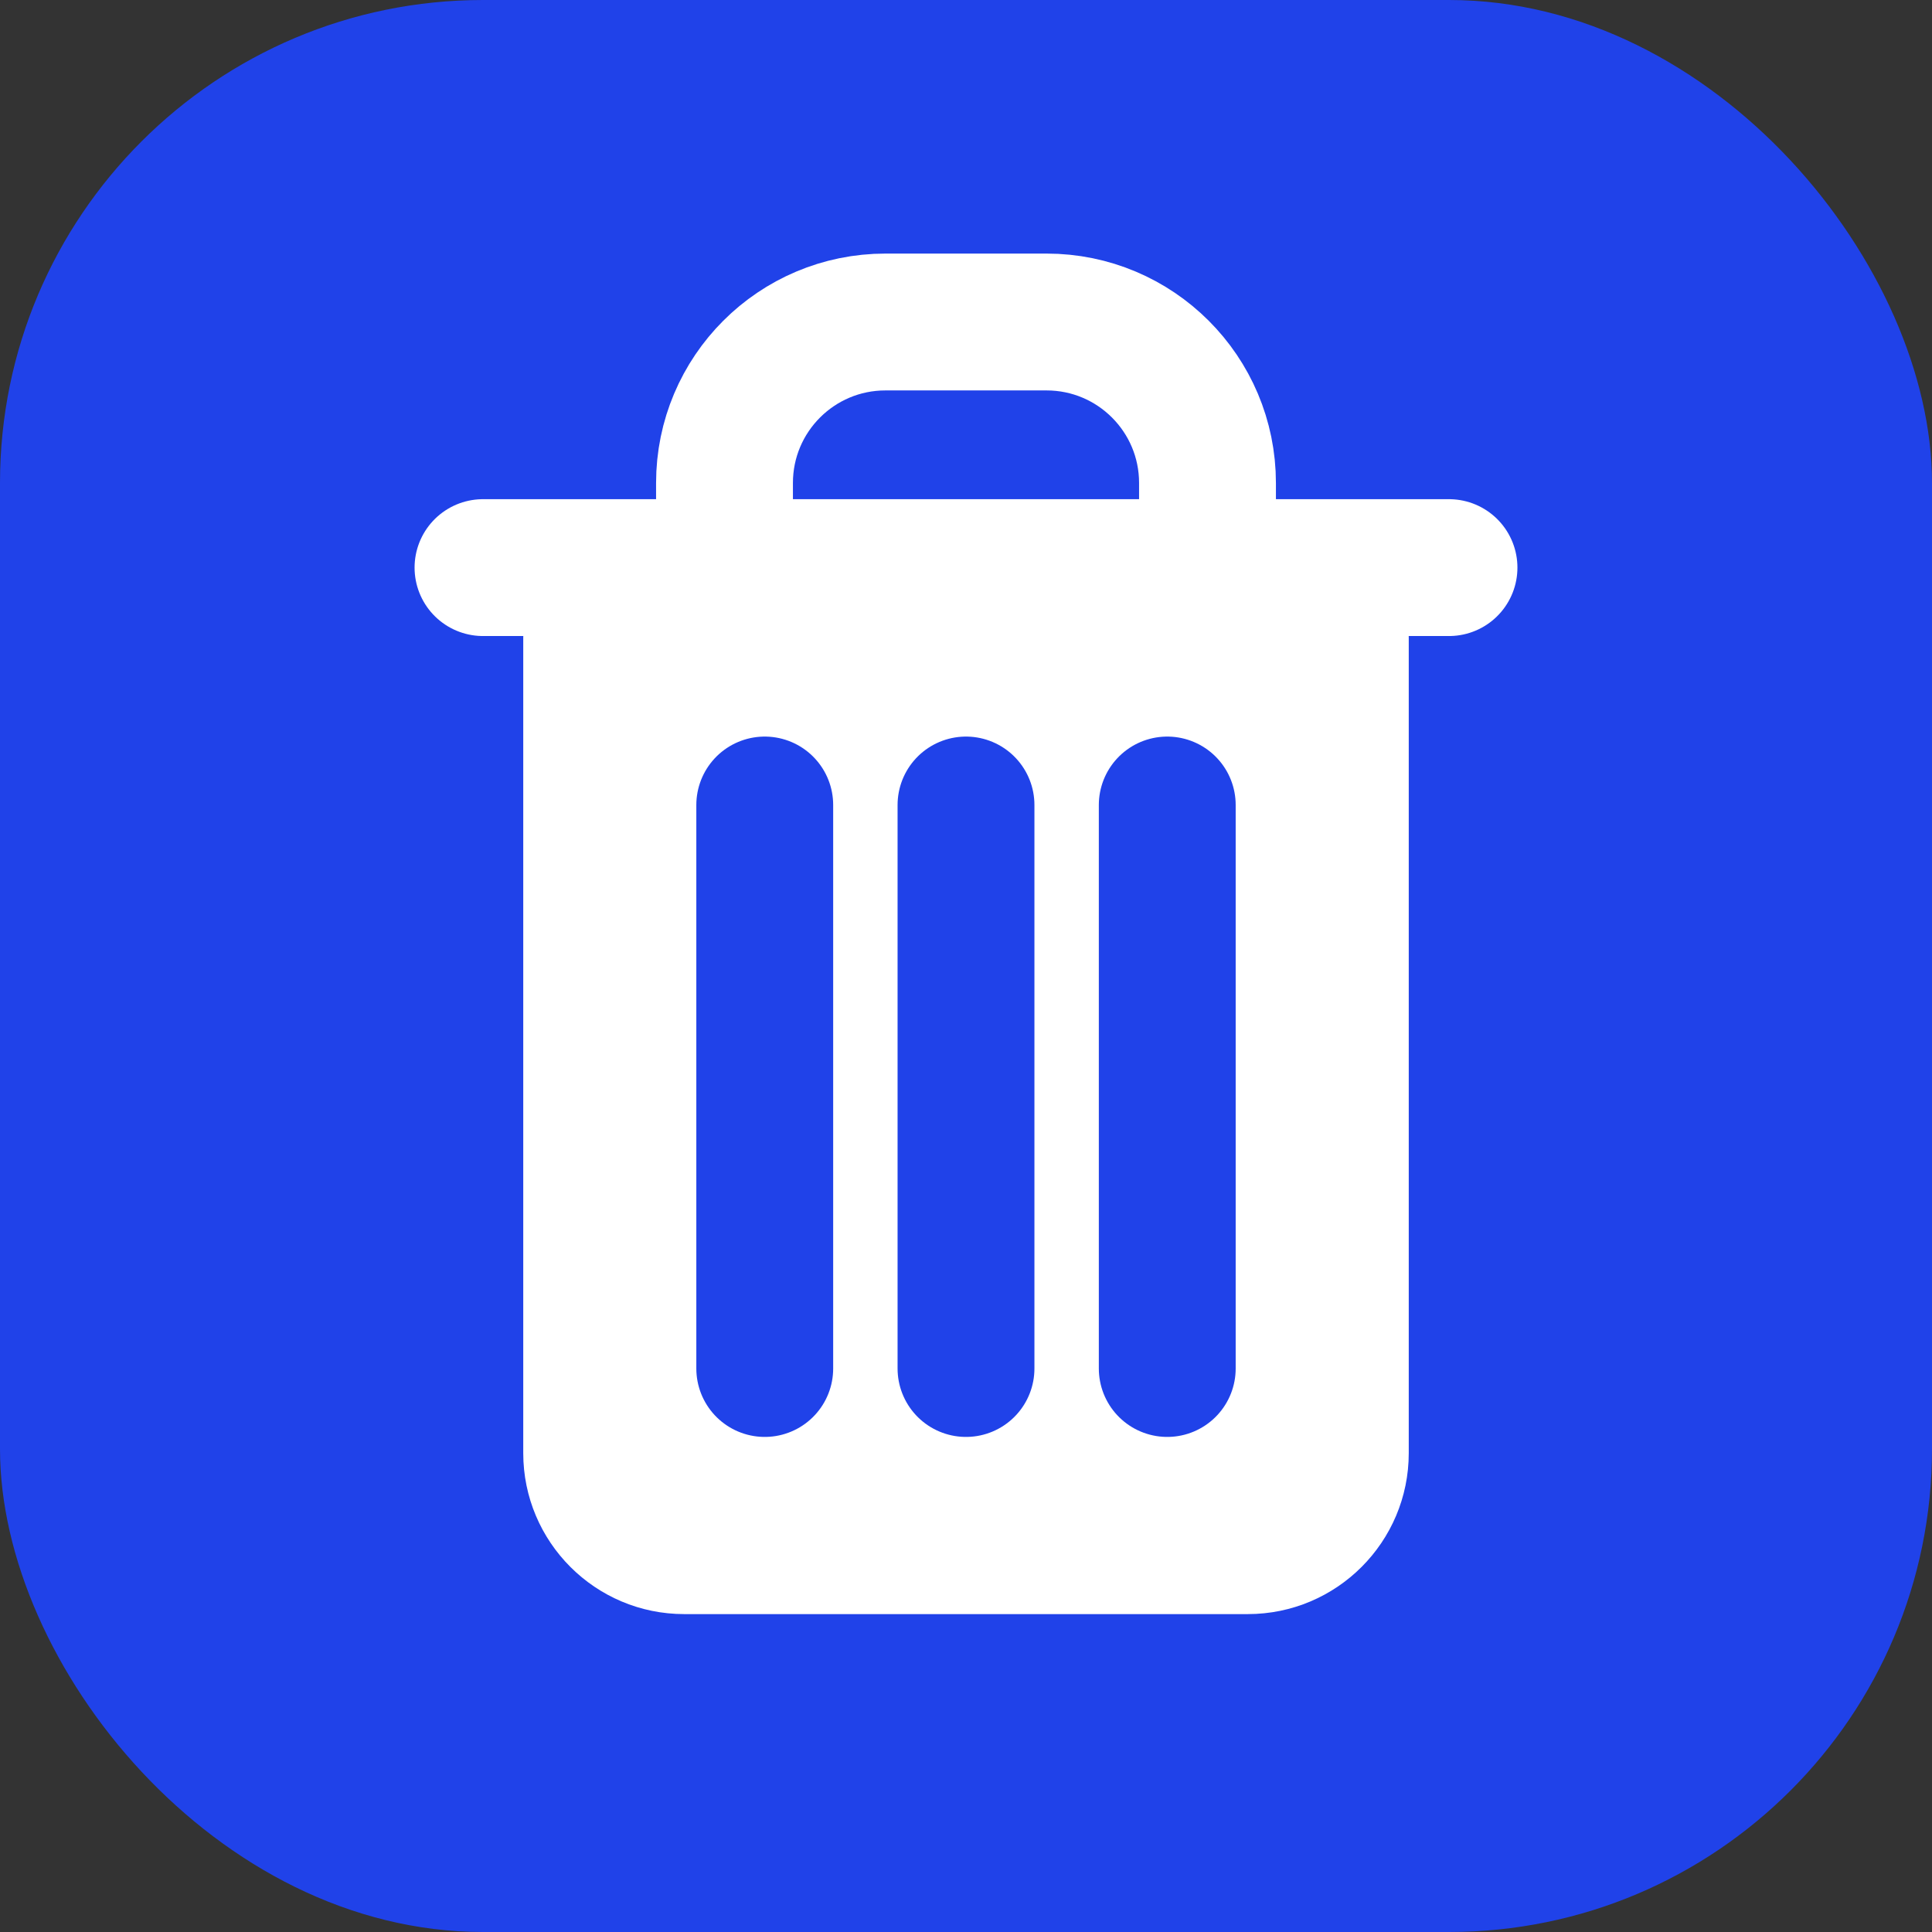 <svg width="24" height="24" viewBox="0 0 24 24" fill="none" xmlns="http://www.w3.org/2000/svg">
<rect x="0" y="0" width="24" height="24" fill="#333333" stroke="none"/>
<rect width="24" height="24" rx="6" fill="#2042E9"/>
<path d="M6 7.051H18" stroke="white" stroke-width="1.7" stroke-linecap="round"/>
<path d="M9 7.051V6C9 4.895 9.895 4 11 4H13C14.105 4 15 4.895 15 6V6.615" stroke="white" stroke-width="1.7"/>
<path d="M6.5 18.051V7.923C6.5 7.441 6.89 7.051 7.372 7.051H16.628C17.11 7.051 17.5 7.441 17.5 7.923V18.051C17.5 19.155 16.605 20.051 15.5 20.051H8.5C7.395 20.051 6.5 19.155 6.5 18.051Z" fill="white"/>
<path d="M9.5 10V17" stroke="#2042E9" stroke-width="1.7" stroke-linecap="round"/>
<path d="M12 10V17" stroke="#2042E9" stroke-width="1.7" stroke-linecap="round"/>
<path d="M14.5 10V17" stroke="#2042E9" stroke-width="1.7" stroke-linecap="round"/>
</svg>

